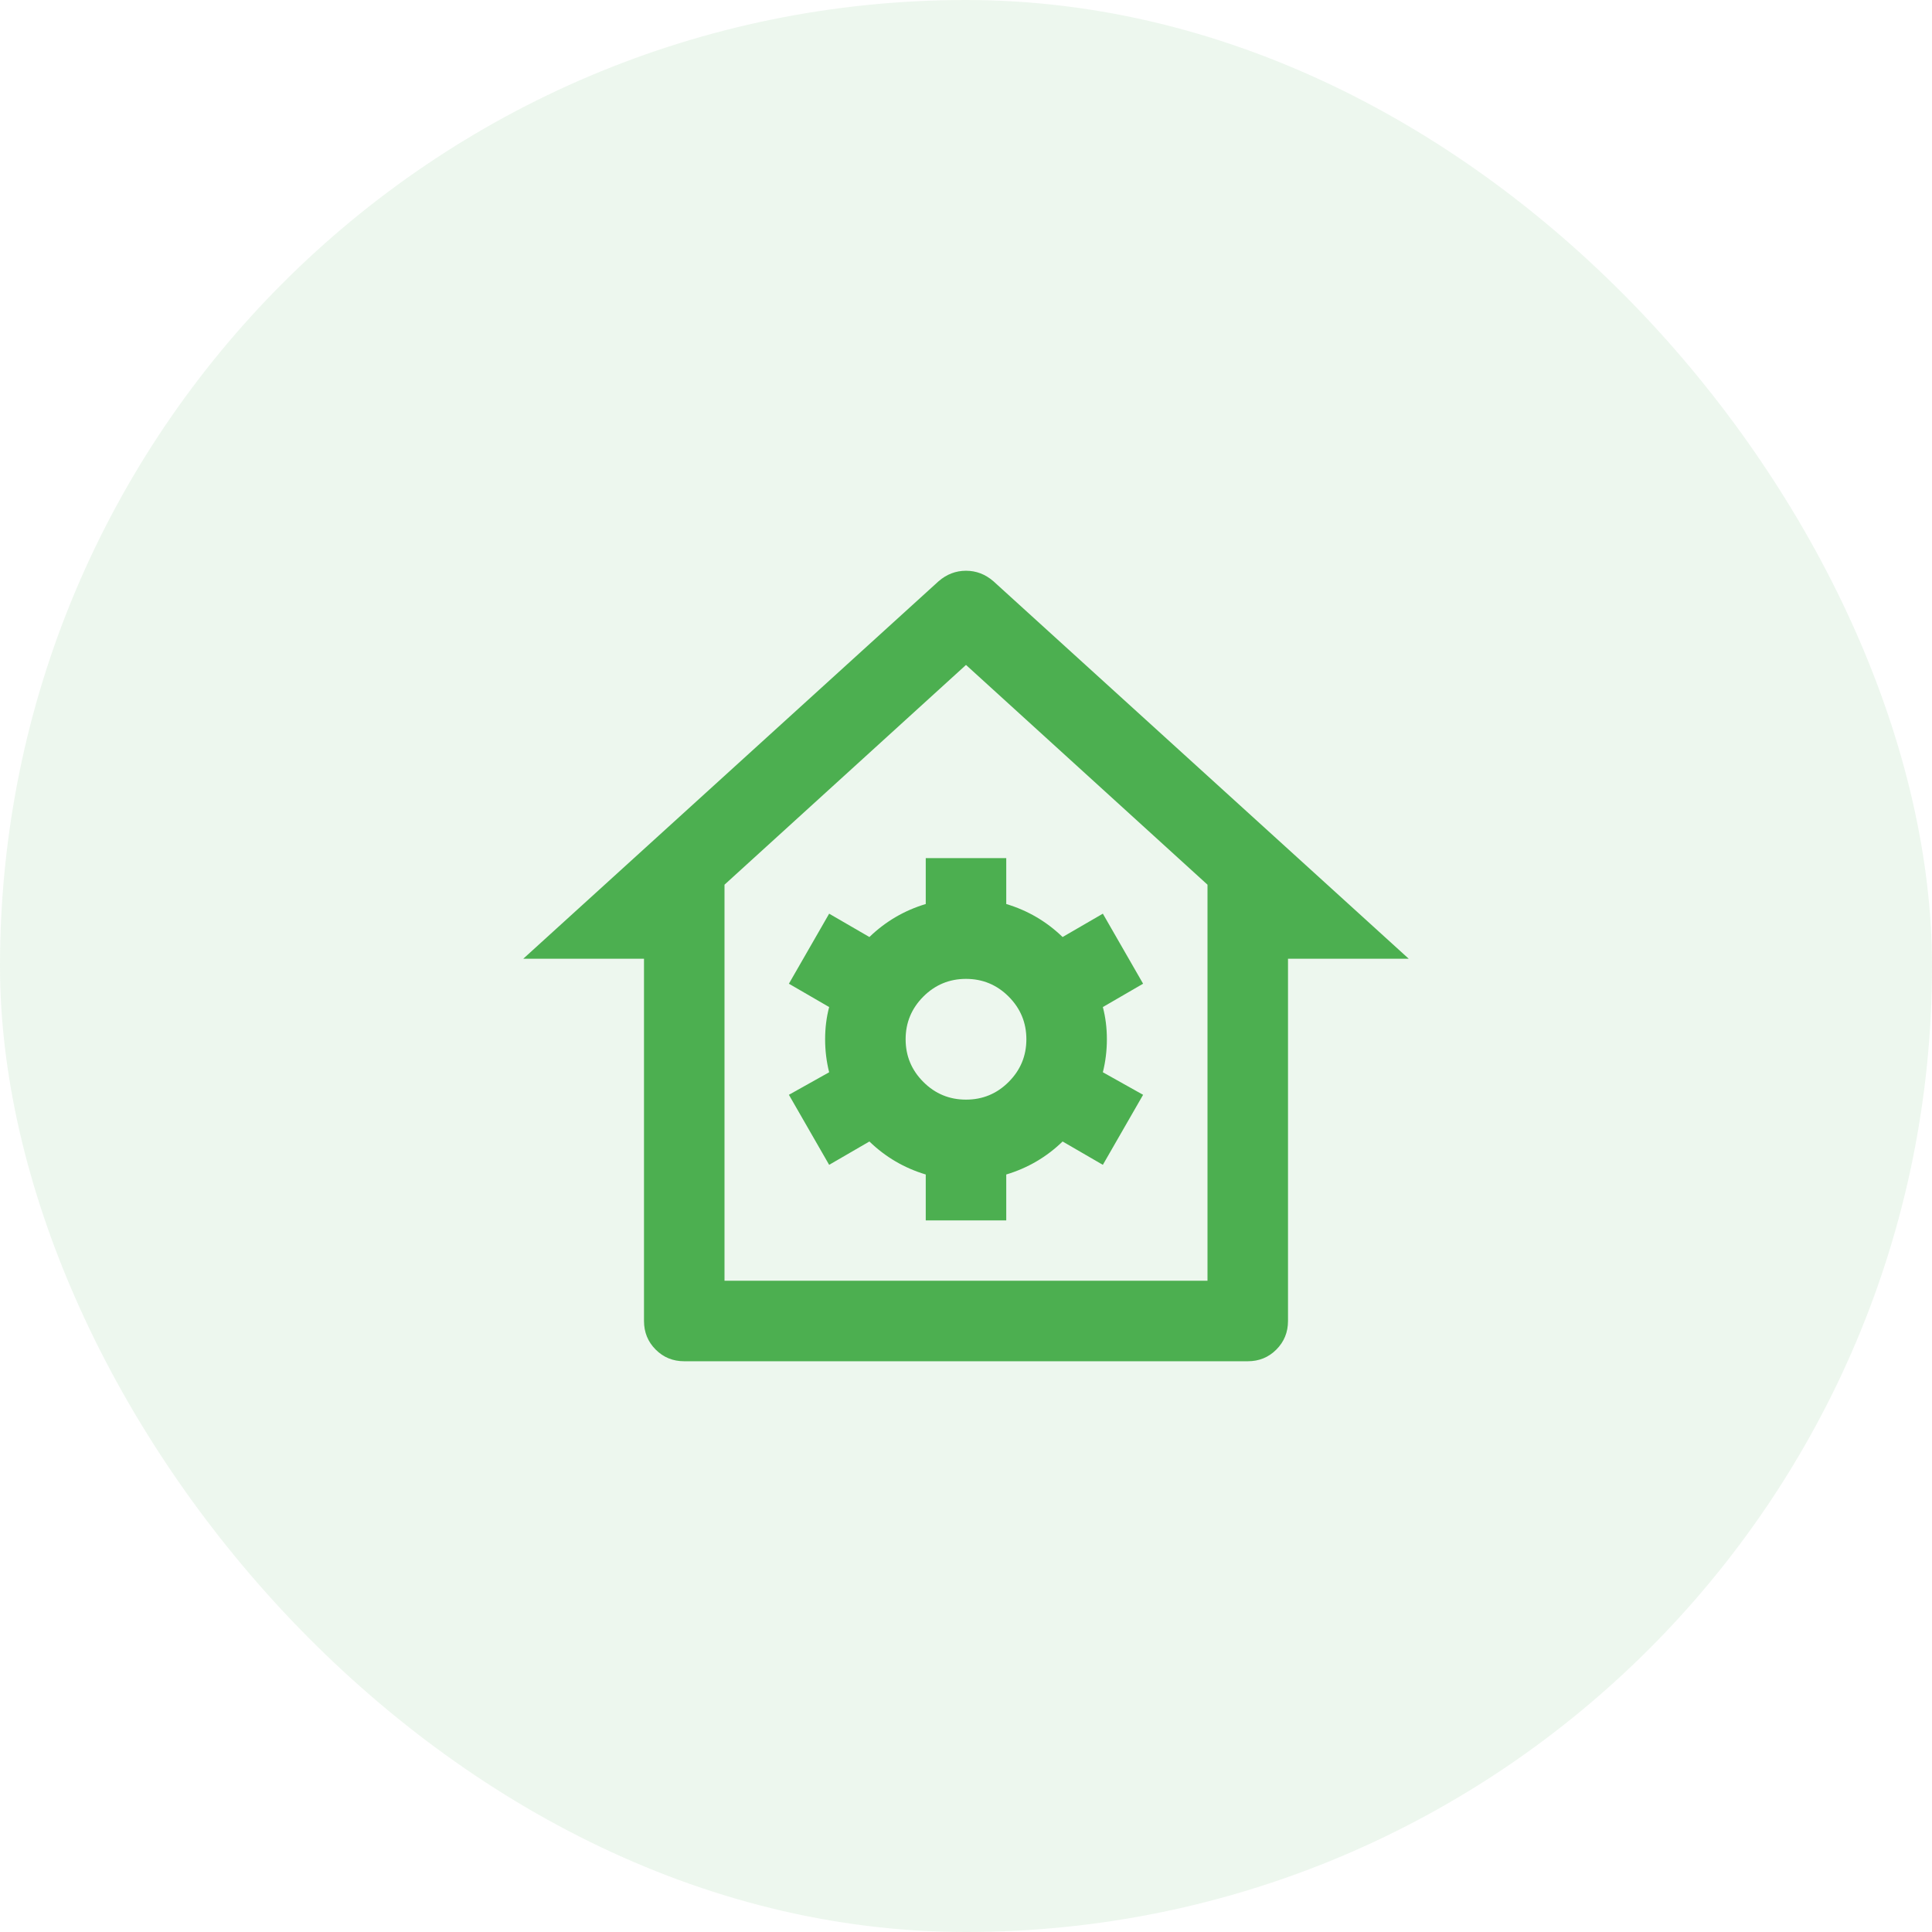 <svg width="48" height="48" viewBox="0 0 48 48" fill="none" xmlns="http://www.w3.org/2000/svg">
<rect width="48" height="48" rx="24" fill="#4CAF50" fill-opacity="0.1"/>
<path d="M31 33.82H17C16.72 33.82 16.483 33.724 16.29 33.53C16.097 33.337 16 33.1 16 32.82V23.82H13L23.32 14.44C23.52 14.267 23.747 14.18 24 14.18C24.253 14.18 24.48 14.267 24.68 14.44L35 23.82H32V32.82C32 33.1 31.903 33.337 31.71 33.53C31.517 33.724 31.28 33.82 31 33.82ZM18 31.82H30V21.98L24 16.52L18 21.98V31.82ZM20.6 26.64C20.533 26.374 20.5 26.1 20.5 25.82C20.5 25.54 20.533 25.274 20.6 25.02L19.6 24.44L20.6 22.7L21.6 23.28C22 22.894 22.467 22.62 23 22.46V21.32H25V22.46C25.533 22.62 26 22.894 26.4 23.28L27.4 22.7L28.4 24.44L27.4 25.02C27.467 25.274 27.5 25.54 27.5 25.82C27.5 26.1 27.467 26.374 27.4 26.64L28.4 27.2L27.4 28.94L26.4 28.36C26 28.747 25.533 29.02 25 29.18V30.32H23V29.18C22.467 29.02 22 28.747 21.6 28.36L20.6 28.94L19.6 27.2L20.6 26.64ZM24 27.32C24.413 27.32 24.767 27.174 25.06 26.88C25.353 26.587 25.5 26.234 25.5 25.82C25.5 25.407 25.353 25.054 25.06 24.76C24.767 24.467 24.413 24.32 24 24.32C23.587 24.32 23.233 24.467 22.94 24.76C22.647 25.054 22.5 25.407 22.5 25.82C22.5 26.234 22.647 26.587 22.94 26.88C23.233 27.174 23.587 27.32 24 27.32Z" fill="#4CAF50"/>
</svg>
